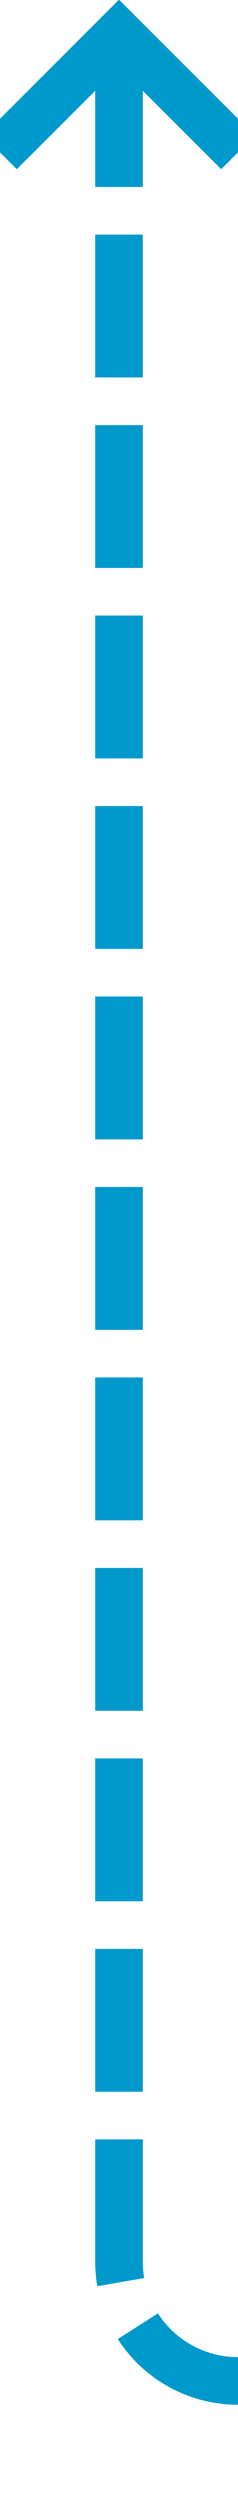 ﻿<?xml version="1.0" encoding="utf-8"?>
<svg version="1.1" xmlns:xlink="http://www.w3.org/1999/xlink" width="10px" height="105px" preserveAspectRatio="xMidYMin meet" viewBox="306 1520  8 105" xmlns="http://www.w3.org/2000/svg">
  <path d="M 620 1620  L 315 1620  A 5 5 0 0 1 310 1615 L 310 1522  " stroke-width="2" stroke-dasharray="6,2" stroke="#0099cc" fill="none" />
  <path d="M 305.707 1527.107  L 310 1522.814  L 314.293 1527.107  L 315.707 1525.693  L 310.707 1520.693  L 310 1519.986  L 309.293 1520.693  L 304.293 1525.693  L 305.707 1527.107  Z " fill-rule="nonzero" fill="#0099cc" stroke="none" />
</svg>